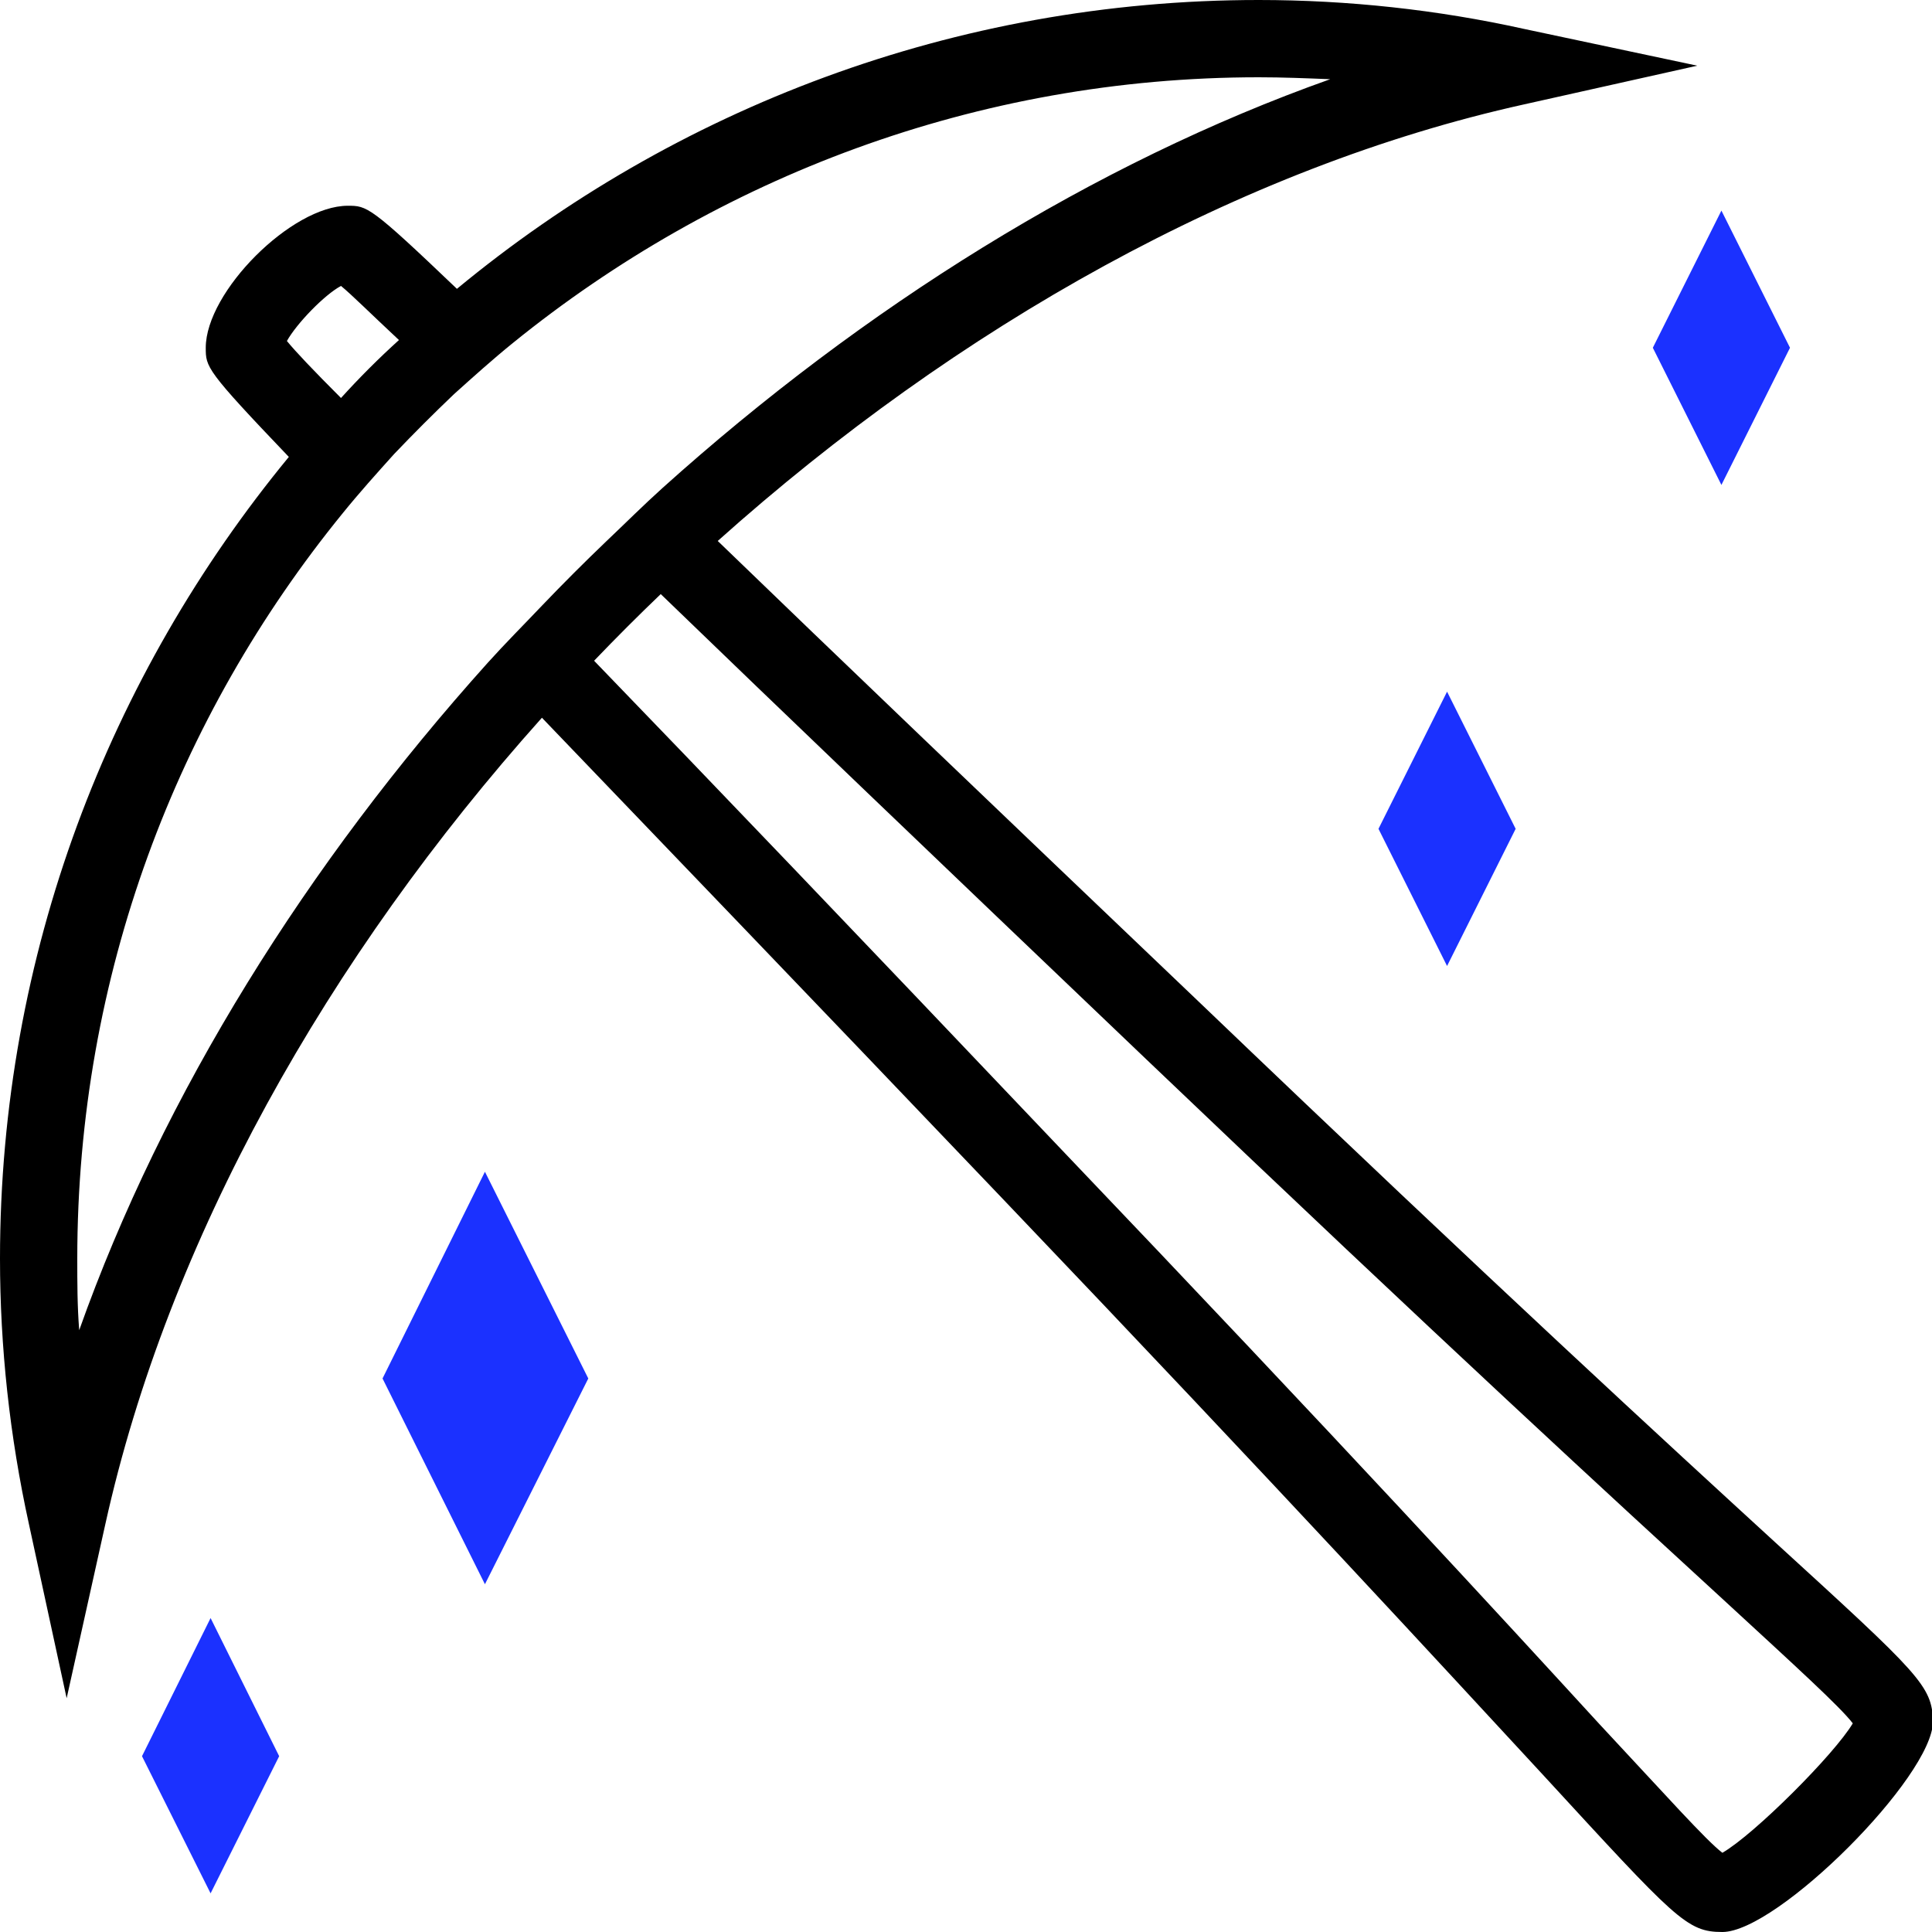 <svg id="iconwakuang" viewBox="0 0 1024 1024"><path d="M940.544 817.152c-55.296-50.688-147.968-135.68-305.152-286.208C524.8 425.472 441.856 346.112 380.416 286.72c126.976-113.664 276.992-198.144 427.52-231.424l91.648-20.48L807.936 15.36c-46.08-10.24-93.696-15.36-140.8-15.36-161.28 0-309.76 57.856-424.96 153.088-46.08-44.032-47.616-44.032-57.856-44.032-29.696 0-75.264 45.568-75.264 75.264 0 10.24 0 11.776 44.032 57.856C57.856 357.888 0 505.856 0 667.136c0 46.592 5.12 94.208 15.36 140.8l19.968 92.16 20.48-92.16c33.28-150.528 117.76-300.544 231.424-427.52 58.88 61.44 138.752 144.384 244.224 254.976 150.016 157.184 235.008 249.856 286.208 305.152 70.656 76.8 76.288 83.456 95.232 83.456 29.184 0 111.616-82.432 111.616-111.616-0.512-18.944-6.656-24.576-83.968-95.232zM152.064 180.736c5.12-9.216 19.968-24.576 28.672-29.184 5.632 4.608 15.36 14.336 30.72 28.672-10.752 9.728-20.992 19.968-30.72 30.72-14.848-14.848-24.064-24.576-28.672-30.208z m106.496 170.496c-95.744 106.496-172.032 228.352-216.576 353.792-1.024-12.8-1.024-25.088-1.024-37.888C40.96 517.12 93.696 379.904 181.76 271.872 190.464 261.12 199.68 250.88 208.896 240.64c10.24-10.752 20.992-21.504 31.744-31.744 10.24-9.216 20.48-18.432 31.232-27.136C379.904 94.208 517.632 40.96 667.136 40.96c12.8 0 25.088 0.512 37.888 1.024-125.44 44.544-247.296 120.832-353.792 216.576-10.24 9.216-19.968 18.944-29.696 28.16-11.776 11.264-23.04 22.528-34.304 34.304-9.728 10.24-19.456 19.968-28.672 30.208z m654.336 630.784c-8.704-6.656-29.696-30.208-65.536-68.608-50.688-55.296-136.192-148.48-286.72-306.176-106.496-112.128-186.368-195.584-245.76-257.024 11.776-12.288 23.552-24.064 35.328-35.328 61.44 59.392 144.896 139.264 257.024 246.272 157.696 150.528 250.368 235.52 306.176 286.72 38.912 35.84 61.952 56.832 68.608 65.536-9.728 16.384-52.224 58.88-69.12 68.608z"></path><path d="M147.968 930.816L111.616 1003.52l-36.352-72.704 36.352-73.216zM912.384 111.616L876.032 184.32l36.352 72.704 36.352-72.704zM766.976 366.592l-36.352 72.704 36.352 72.704 36.352-72.704zM257.024 621.056l-54.272 109.568L257.024 839.68l54.784-109.056z" fill="#1B31FF"></path></svg>